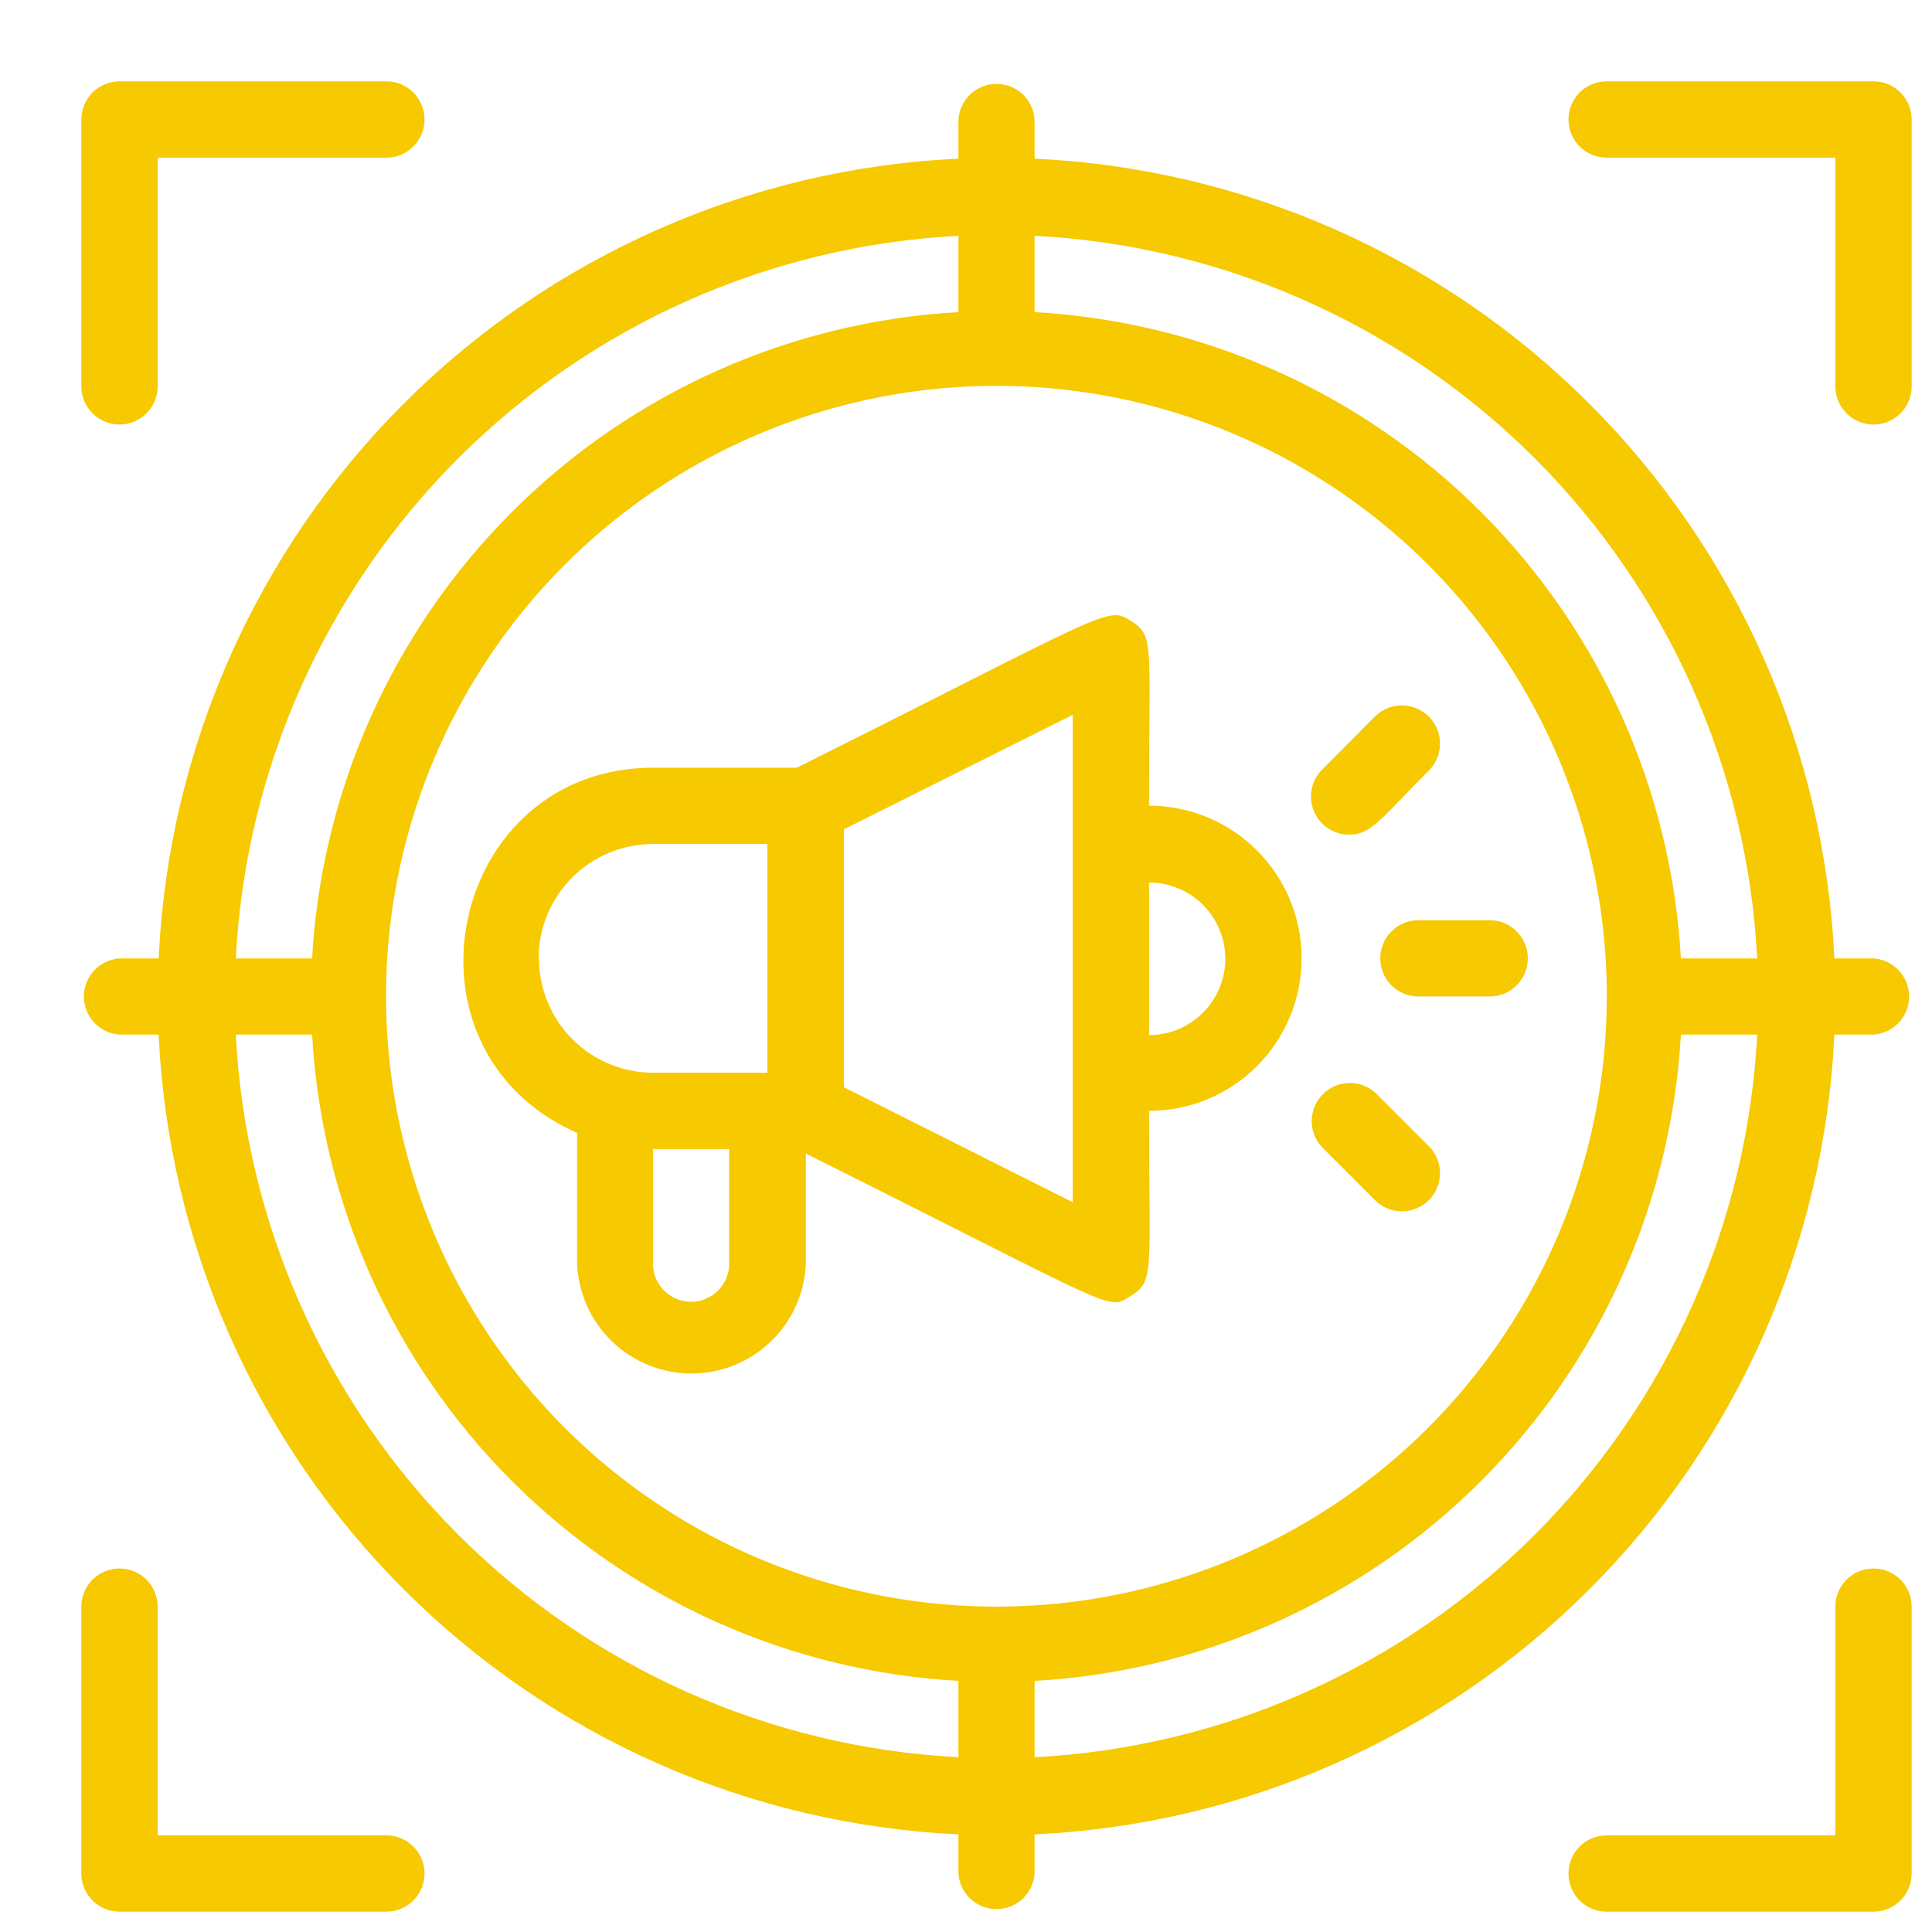 <svg width="95" height="95" viewBox="0 0 95 95" fill="none" xmlns="http://www.w3.org/2000/svg">
<g filter="url(#filter0_d)">
<path d="M3.752 14.999V3.752H14.999C15.496 3.752 15.973 3.554 16.325 3.202C16.677 2.851 16.875 2.373 16.875 1.876C16.875 1.378 16.677 0.901 16.325 0.549C15.973 0.198 15.496 1.04843e-08 14.999 0H1.876C1.378 0 0.901 0.198 0.549 0.549C0.198 0.901 0 1.378 0 1.876V14.999C0 15.496 0.198 15.973 0.549 16.325C0.901 16.677 1.378 16.875 1.876 16.875C2.373 16.875 2.851 16.677 3.202 16.325C3.554 15.973 3.752 15.496 3.752 14.999Z" fill="#F6C900"/>
<path d="M14.999 86.248H3.752V75.001C3.752 74.504 3.554 74.027 3.202 73.675C2.851 73.323 2.373 73.126 1.876 73.126C1.378 73.126 0.901 73.323 0.549 73.675C0.198 74.027 1.04843e-08 74.504 0 75.001V88.124C0 88.622 0.198 89.099 0.549 89.451C0.901 89.802 1.378 90 1.876 90H14.999C15.496 90 15.973 89.802 16.325 89.451C16.677 89.099 16.875 88.622 16.875 88.124C16.875 87.627 16.677 87.15 16.325 86.798C15.973 86.446 15.496 86.248 14.999 86.248Z" fill="#F6C900"/>
<path d="M86.248 75.001V86.248H75.001C74.503 86.248 74.026 86.446 73.674 86.798C73.323 87.15 73.125 87.627 73.125 88.124C73.125 88.622 73.323 89.099 73.674 89.451C74.026 89.802 74.503 90 75.001 90H88.124C88.621 90 89.098 89.802 89.45 89.451C89.802 89.099 89.999 88.622 89.999 88.124V75.001C89.999 74.504 89.802 74.027 89.45 73.675C89.098 73.323 88.621 73.126 88.124 73.126C87.626 73.126 87.149 73.323 86.797 73.675C86.445 74.027 86.248 74.504 86.248 75.001Z" fill="#F6C900"/>
<path d="M88.124 0H75.001C74.503 0 74.026 0.198 73.674 0.549C73.323 0.901 73.125 1.378 73.125 1.876C73.125 2.373 73.323 2.851 73.674 3.202C74.026 3.554 74.503 3.752 75.001 3.752H86.248V14.999C86.248 15.496 86.445 15.973 86.797 16.325C87.149 16.677 87.626 16.875 88.124 16.875C88.621 16.875 89.098 16.677 89.45 16.325C89.802 15.973 89.999 15.496 89.999 14.999V1.876C89.999 1.378 89.802 0.901 89.45 0.549C89.098 0.198 88.621 0 88.124 0Z" fill="#F6C900"/>
<path d="M52.499 35.625C52.499 27.521 52.774 27.288 51.607 26.529C50.44 25.77 50.498 26.095 35.183 33.749H28.121C18.067 33.749 15.099 47.614 24.378 51.707V58.127C24.434 59.581 25.051 60.957 26.099 61.965C27.148 62.974 28.546 63.538 30.001 63.538C31.456 63.538 32.855 62.974 33.903 61.965C34.952 60.957 35.569 59.581 35.625 58.127V52.724C51.265 60.536 50.423 60.453 51.607 59.719C52.791 58.986 52.499 58.569 52.499 50.623C54.489 50.623 56.398 49.833 57.805 48.426C59.212 47.019 60.003 45.11 60.003 43.12C60.003 41.13 59.212 39.221 57.805 37.814C56.398 36.407 54.489 35.617 52.499 35.617V35.625ZM22.485 43.128C22.485 41.637 23.077 40.207 24.131 39.152C25.184 38.097 26.613 37.503 28.105 37.501H33.732V48.748H28.121C26.631 48.748 25.202 48.156 24.148 47.102C23.094 46.048 22.502 44.619 22.502 43.128H22.485ZM31.856 58.135C31.856 58.633 31.659 59.11 31.307 59.462C30.955 59.813 30.478 60.011 29.98 60.011C29.483 60.011 29.006 59.813 28.654 59.462C28.302 59.11 28.105 58.633 28.105 58.135V52.499H31.856V58.135ZM48.748 55.117L37.501 49.465V36.775L48.748 31.148V55.117ZM52.499 46.897V39.393C52.992 39.393 53.48 39.49 53.935 39.679C54.39 39.867 54.804 40.144 55.152 40.492C55.501 40.84 55.777 41.254 55.965 41.709C56.154 42.164 56.251 42.652 56.251 43.145C56.251 43.638 56.154 44.126 55.965 44.581C55.777 45.036 55.501 45.45 55.152 45.798C54.804 46.146 54.39 46.423 53.935 46.611C53.48 46.8 52.992 46.897 52.499 46.897Z" fill="#F6C900"/>
<path d="M65.622 44.996H69.374C69.849 44.964 70.294 44.753 70.619 44.406C70.944 44.058 71.125 43.6 71.125 43.124C71.125 42.648 70.944 42.19 70.619 41.843C70.294 41.495 69.849 41.284 69.374 41.252H65.622C65.147 41.284 64.702 41.495 64.377 41.843C64.052 42.19 63.871 42.648 63.871 43.124C63.871 43.6 64.052 44.058 64.377 44.406C64.702 44.753 65.147 44.964 65.622 44.996Z" fill="#F6C900"/>
<path d="M62.329 37.042C63.454 37.042 63.88 36.267 66.306 33.841C66.637 33.485 66.817 33.015 66.809 32.529C66.8 32.043 66.603 31.579 66.26 31.235C65.916 30.892 65.452 30.695 64.966 30.686C64.48 30.678 64.01 30.858 63.654 31.189L61.003 33.849C60.744 34.112 60.568 34.445 60.498 34.807C60.427 35.17 60.465 35.545 60.606 35.886C60.748 36.227 60.987 36.518 61.293 36.724C61.599 36.929 61.96 37.04 62.329 37.042Z" fill="#F6C900"/>
<path d="M66.306 52.408L63.655 49.756C63.299 49.425 62.829 49.245 62.343 49.253C61.857 49.262 61.393 49.459 61.049 49.802C60.706 50.146 60.509 50.61 60.5 51.096C60.492 51.582 60.672 52.052 61.004 52.408L63.655 55.059C64.01 55.39 64.481 55.571 64.967 55.562C65.453 55.553 65.916 55.357 66.26 55.013C66.604 54.669 66.8 54.206 66.809 53.719C66.818 53.234 66.637 52.763 66.306 52.408Z" fill="#F6C900"/>
<path d="M88.124 43.128H86.198C85.721 32.852 81.425 23.124 74.15 15.85C66.876 8.575 57.148 4.279 46.872 3.802V1.876C46.84 1.401 46.629 0.956 46.282 0.631C45.934 0.306 45.476 0.125 45 0.125C44.524 0.125 44.066 0.306 43.718 0.631C43.371 0.956 43.16 1.401 43.128 1.876V3.802C32.852 4.279 23.124 8.575 15.85 15.85C8.575 23.124 4.279 32.852 3.802 43.128H1.876C1.401 43.16 0.956 43.371 0.631 43.718C0.306 44.066 0.125 44.524 0.125 45C0.125 45.476 0.306 45.934 0.631 46.282C0.956 46.629 1.401 46.84 1.876 46.872H3.802C4.279 57.148 8.575 66.876 15.85 74.15C23.124 81.425 32.852 85.721 43.128 86.198V88.124C43.16 88.599 43.371 89.044 43.718 89.369C44.066 89.694 44.524 89.875 45 89.875C45.476 89.875 45.934 89.694 46.282 89.369C46.629 89.044 46.84 88.599 46.872 88.124V86.198C57.148 85.721 66.876 81.425 74.15 74.15C81.425 66.876 85.721 57.148 86.198 46.872H88.124C88.599 46.84 89.044 46.629 89.369 46.282C89.694 45.934 89.875 45.476 89.875 45C89.875 44.524 89.694 44.066 89.369 43.718C89.044 43.371 88.599 43.16 88.124 43.128ZM82.405 43.128H78.653C78.185 34.852 74.686 27.037 68.825 21.175C62.963 15.314 55.148 11.815 46.872 11.347V7.595C56.141 8.074 64.903 11.971 71.466 18.534C78.029 25.097 81.926 33.859 82.405 43.128ZM44.996 75.001C39.06 75.001 33.257 73.241 28.321 69.943C23.385 66.645 19.538 61.958 17.267 56.473C14.995 50.989 14.401 44.954 15.559 39.132C16.717 33.31 19.575 27.962 23.773 23.765C27.97 19.567 33.318 16.708 39.14 15.55C44.963 14.392 50.997 14.987 56.482 17.258C61.966 19.53 66.653 23.377 69.951 28.313C73.249 33.248 75.01 39.051 75.01 44.987C75.01 52.948 71.848 60.582 66.219 66.21C60.59 71.839 52.956 75.001 44.996 75.001ZM43.128 7.595V11.347C34.851 11.813 27.036 15.311 21.174 21.174C15.311 27.036 11.813 34.851 11.347 43.128H7.595C8.074 33.859 11.971 25.097 18.534 18.534C25.097 11.971 33.859 8.074 43.128 7.595ZM7.595 46.872H11.347C11.813 55.149 15.311 62.964 21.174 68.827C27.036 74.689 34.851 78.187 43.128 78.653V82.405C33.859 81.926 25.097 78.029 18.534 71.466C11.971 64.903 8.074 56.141 7.595 46.872ZM46.872 82.405V78.653C55.148 78.185 62.963 74.686 68.825 68.825C74.686 62.963 78.185 55.148 78.653 46.872H82.405C81.926 56.141 78.029 64.903 71.466 71.466C64.903 78.029 56.141 81.926 46.872 82.405Z" fill="#F6C900"/>
</g>
<defs>
<filter id="filter0_d" x="0" y="0" width="94.499" height="94.5" filterUnits="userSpaceOnUse" color-interpolation-filters="sRGB">
<feFlood flood-opacity="0" result="BackgroundImageFix"/>
<feColorMatrix in="SourceAlpha" type="matrix" values="0 0 0 0 0 0 0 0 0 0 0 0 0 0 0 0 0 0 127 0" result="hardAlpha"/>
<feOffset dx="4" dy="4"/>
<feGaussianBlur stdDeviation="0.25"/>
<feColorMatrix type="matrix" values="0 0 0 0 0 0 0 0 0 0 0 0 0 0 0 0 0 0 0.1 0"/>
<feBlend mode="normal" in2="BackgroundImageFix" result="effect1_dropShadow"/>
<feBlend mode="normal" in="SourceGraphic" in2="effect1_dropShadow" result="shape"/>
</filter>
</defs>
</svg>
